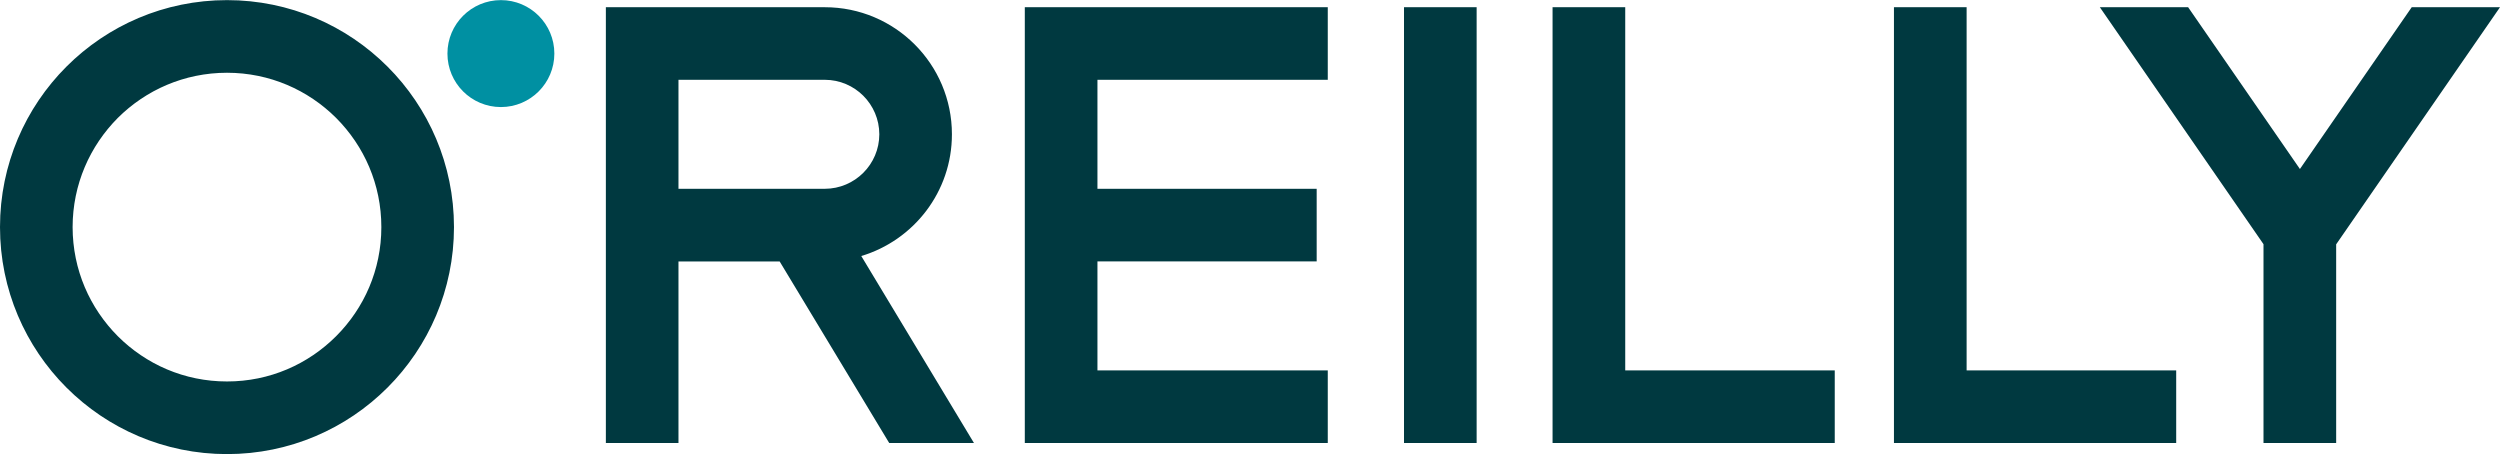 <?xml version="1.0" encoding="UTF-8" standalone="no"?>
<svg width="512px" height="93px" viewBox="0 0 512 93" version="1.1" xmlns="http://www.w3.org/2000/svg" xmlns:xlink="http://www.w3.org/1999/xlink" preserveAspectRatio="xMidYMid">
	<g>
		<path d="M271.927,16.342 L271.927,1.472 L209.88,1.472 L209.88,90.727 L271.927,90.727 L271.927,75.852 L224.757,75.852 L224.757,53.541 L269.655,53.541 L269.655,38.665 L224.757,38.665 L224.757,16.342 L271.927,16.342 Z M317.965,90.727 L317.965,1.478 L332.847,1.478 L332.847,75.851 L375.756,75.851 L375.756,90.727 L317.965,90.727 Z M387.881,90.727 L387.881,1.478 L402.763,1.478 L402.763,75.851 L445.685,75.851 L445.685,90.727 L387.881,90.727 Z M287.539,1.478 L302.415,1.478 L302.415,90.727 L287.539,90.727 L287.539,1.478 Z M0,46.509 C0,20.83 20.812,0.03 46.491,0.024 C72.17,0.03 92.97,20.83 92.976,46.509 C92.97,72.181 72.17,92.994 46.491,93 C20.812,92.994 0,72.181 0,46.509 Z M24.13,24.148 C18.408,29.908 14.882,37.758 14.87,46.509 C14.882,55.266 18.408,63.11 24.13,68.857 C29.878,74.592 37.734,78.124 46.491,78.124 C55.248,78.124 63.092,74.592 68.834,68.857 C74.575,63.11 78.1,55.266 78.1,46.509 C78.1,37.758 74.575,29.908 68.834,24.148 C63.092,18.432 55.248,14.906 46.491,14.9 C37.734,14.906 29.878,18.432 24.13,24.148 Z M176.389,52.433 C187.123,49.21 194.954,39.289 194.954,27.503 C194.954,13.131 183.301,1.479 168.917,1.479 L124.081,1.479 L124.081,90.727 L138.951,90.727 L138.951,53.548 L159.675,53.548 L182.111,90.727 L199.468,90.727 L176.389,52.433 Z M138.951,38.665 L138.951,16.342 L168.917,16.342 C175.08,16.348 180.072,21.347 180.085,27.503 C180.072,33.66 175.08,38.652 168.917,38.665 L138.951,38.665 Z M512,1.478 L493.92,1.478 L471.023,34.616 L448.128,1.478 L430.047,1.478 L463.564,50.009 L463.564,90.727 L478.446,90.727 L478.446,50.04 L512,1.478 Z" fill="#003940"></path>
		<path d="M113.531,10.972 C113.531,17.022 108.632,21.926 102.588,21.926 C96.532,21.926 91.635,17.022 91.635,10.972 C91.635,4.928 96.532,0.024 102.588,0.024 C108.632,0.024 113.531,4.928 113.531,10.972" fill="#0090a2"></path>
	</g>
</svg>
